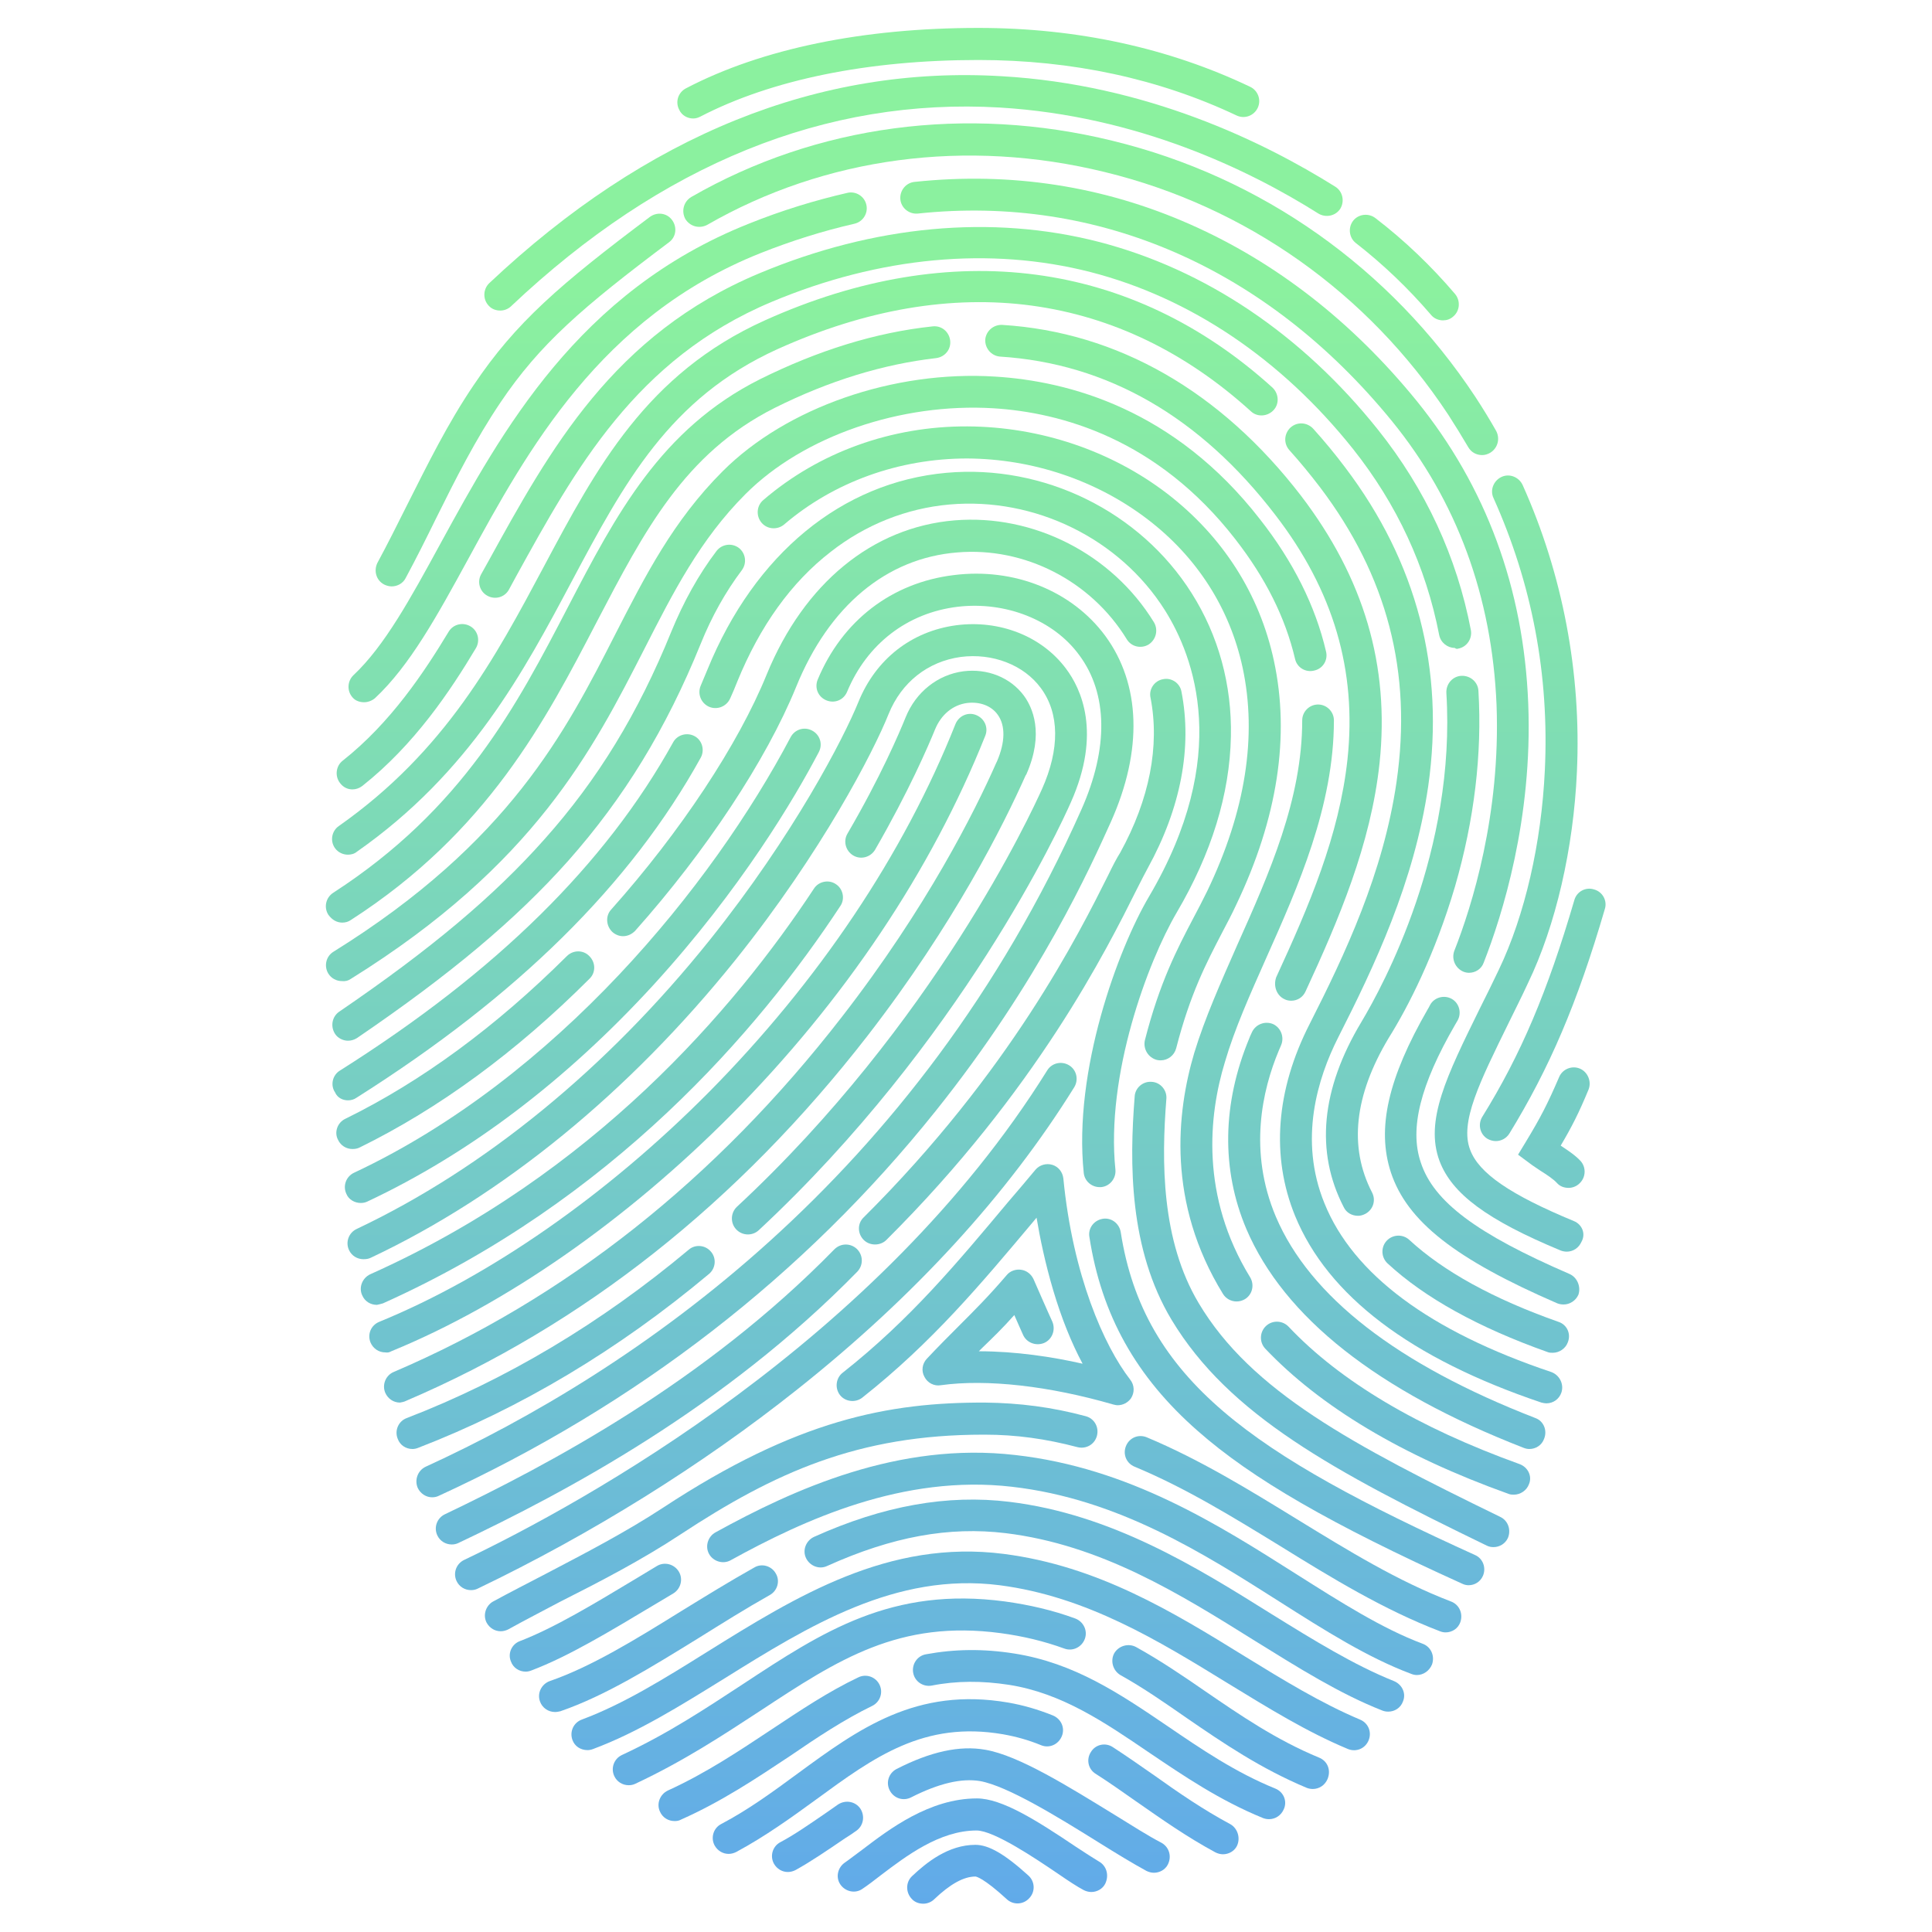 <?xml version="1.0" encoding="utf-8"?>
<!-- Generator: Adobe Illustrator 24.0.1, SVG Export Plug-In . SVG Version: 6.00 Build 0)  -->
<svg version="1.1" id="Layer_1" xmlns="http://www.w3.org/2000/svg" xmlns:xlink="http://www.w3.org/1999/xlink" x="0px" y="0px"
	 viewBox="0 0 512 512" style="enable-background:new 0 0 512 512;" xml:space="preserve">
<style type="text/css">
	.st0{fill:url(#SVGID_1_);}
	.st1{fill:url(#SVGID_2_);}
	.st2{fill:url(#SVGID_3_);}
	.st3{fill:url(#SVGID_4_);}
	.st4{fill:url(#SVGID_5_);}
	.st5{fill:url(#SVGID_6_);}
	.st6{fill:url(#SVGID_7_);}
	.st7{fill:url(#SVGID_8_);}
	.st8{fill:url(#SVGID_9_);}
	.st9{fill:url(#SVGID_10_);}
	.st10{fill:url(#SVGID_11_);}
	.st11{fill:url(#SVGID_12_);}
	.st12{fill:url(#SVGID_13_);}
	.st13{fill:url(#SVGID_14_);}
	.st14{fill:url(#SVGID_15_);}
	.st15{fill:url(#SVGID_16_);}
	.st16{fill:url(#SVGID_17_);}
	.st17{fill:url(#SVGID_18_);}
	.st18{fill:url(#SVGID_19_);}
	.st19{fill:url(#SVGID_20_);}
	.st20{fill:url(#SVGID_21_);}
	.st21{fill:url(#SVGID_22_);}
	.st22{fill:url(#SVGID_23_);}
	.st23{fill:url(#SVGID_24_);}
	.st24{fill:url(#SVGID_25_);}
	.st25{fill:url(#SVGID_26_);}
	.st26{fill:url(#SVGID_27_);}
	.st27{fill:url(#SVGID_28_);}
	.st28{fill:url(#SVGID_29_);}
	.st29{fill:url(#SVGID_30_);}
	.st30{fill:url(#SVGID_31_);}
	.st31{fill:url(#SVGID_32_);}
	.st32{fill:url(#SVGID_33_);}
	.st33{fill:url(#SVGID_34_);}
	.st34{fill:url(#SVGID_35_);}
	.st35{fill:url(#SVGID_36_);}
	.st36{fill:url(#SVGID_37_);}
	.st37{fill:url(#SVGID_38_);}
	.st38{fill:url(#SVGID_39_);}
	.st39{fill:url(#SVGID_40_);}
	.st40{fill:url(#SVGID_41_);}
	.st41{fill:url(#SVGID_42_);}
	.st42{fill:url(#SVGID_43_);}
	.st43{fill:url(#SVGID_44_);}
	.st44{fill:url(#SVGID_45_);}
	.st45{fill:url(#SVGID_46_);}
	.st46{fill:url(#SVGID_47_);}
	.st47{fill:url(#SVGID_48_);}
	.st48{fill:url(#SVGID_49_);}
	.st49{fill:url(#SVGID_50_);}
	.st50{fill:url(#SVGID_51_);}
	.st51{fill:url(#SVGID_52_);}
	.st52{fill:url(#SVGID_53_);}
	.st53{fill:url(#SVGID_54_);}
	.st54{fill:url(#SVGID_55_);}
	.st55{fill:url(#SVGID_56_);}
	.st56{fill:url(#SVGID_57_);}
	.st57{fill:url(#SVGID_58_);}
	.st58{fill:url(#SVGID_59_);}
</style>
<g>
	<g>
		<linearGradient id="SVGID_1_" gradientUnits="userSpaceOnUse" x1="256.605" y1="75.795" x2="256.605" y2="578.789">
			<stop  offset="0" style="stop-color:#8BF19F"/>
			<stop  offset="1" style="stop-color:#5A9EF6"/>
		</linearGradient>
		<path class="st0" d="M183.7,31.4c0.7,0,1.3-0.2,1.9-0.5c18.9-9.8,44.4-15,73.7-15c24.9,0,47.9,5,68.4,14.7c2.1,1,4.6,0.1,5.6-2
			c1-2.1,0.1-4.6-2-5.6c-21.6-10.3-45.9-15.6-72-15.6c-30.6,0-57.4,5.5-77.5,16c-2.1,1.1-2.9,3.6-1.8,5.7
			C180.7,30.6,182.2,31.4,183.7,31.4z"/>
		<linearGradient id="SVGID_2_" gradientUnits="userSpaceOnUse" x1="242.098" y1="75.795" x2="242.098" y2="578.788">
			<stop  offset="0" style="stop-color:#8BF19F"/>
			<stop  offset="1" style="stop-color:#5A9EF6"/>
		</linearGradient>
		<path class="st1" d="M132.6,82.3c1,0,2.1-0.4,2.9-1.2c39.8-37.6,83.4-55.3,129.5-52.6c36.4,2.2,66,16.5,84.4,28.1
			c2,1.2,4.6,0.6,5.8-1.3c1.2-2,0.6-4.6-1.3-5.8c-19.3-12.1-50.3-27.1-88.4-29.3c-48.5-2.9-94.2,15.6-135.8,54.8
			c-1.7,1.6-1.8,4.3-0.2,6C130.3,81.9,131.4,82.3,132.6,82.3z"/>
		<linearGradient id="SVGID_3_" gradientUnits="userSpaceOnUse" x1="288.973" y1="75.795" x2="288.973" y2="578.788">
			<stop  offset="0" style="stop-color:#8BF19F"/>
			<stop  offset="1" style="stop-color:#5A9EF6"/>
		</linearGradient>
		<path class="st2" d="M294.8,37.3c-38.8-9.5-78.4-4.2-111.6,14.9c-2,1.2-2.7,3.7-1.6,5.8c1.2,2,3.7,2.7,5.8,1.6
			c31.3-18,68.7-23,105.4-14c37.4,9.1,69.7,32,91,64.3c1.8,2.8,3.6,5.7,5.3,8.6c0.8,1.4,2.2,2.1,3.7,2.1c0.7,0,1.4-0.2,2.1-0.6
			c2-1.2,2.7-3.7,1.6-5.8c-1.7-3-3.6-6.1-5.5-9C368.4,71,334.3,46.9,294.8,37.3z"/>
		<linearGradient id="SVGID_4_" gradientUnits="userSpaceOnUse" x1="400.106" y1="75.795" x2="400.106" y2="578.789">
			<stop  offset="0" style="stop-color:#8BF19F"/>
			<stop  offset="1" style="stop-color:#5A9EF6"/>
		</linearGradient>
		<path class="st3" d="M417.1,323.6c-16.9-7-25.2-12.7-27.5-18.9c-2.8-7.3,2.5-17.9,10.3-33.8c1.6-3.3,3.3-6.6,5-10.3
			c7.4-15.3,12.1-35.8,13-56.1c1.2-26.2-3.8-52.4-14.4-76c-1-2.1-3.5-3.1-5.6-2.1c-2.1,1-3.1,3.5-2.1,5.6
			c10.2,22.7,14.8,46.9,13.6,72.1c-0.9,19.3-5.3,38.5-12.2,52.9c-1.7,3.6-3.4,7-5,10.2c-8.8,17.9-14.7,29.8-10.7,40.5
			c3.3,8.7,12.6,15.6,32.1,23.7c0.5,0.2,1.1,0.3,1.6,0.3c1.7,0,3.2-1,3.9-2.6C420.3,327,419.3,324.5,417.1,323.6z"/>
		<linearGradient id="SVGID_5_" gradientUnits="userSpaceOnUse" x1="160.926" y1="75.795" x2="160.926" y2="578.788">
			<stop  offset="0" style="stop-color:#8BF19F"/>
			<stop  offset="1" style="stop-color:#5A9EF6"/>
		</linearGradient>
		<path class="st4" d="M96.5,186.1c1,0,2.1-0.4,2.9-1.1c9.2-8.6,16.4-21.7,24.7-36.9c15.6-28.6,35-64.1,77.4-81
			c8.3-3.3,16.6-5.9,24.9-7.8c2.3-0.5,3.7-2.8,3.2-5c-0.5-2.3-2.8-3.7-5-3.2c-8.7,2-17.5,4.7-26.2,8.2c-45.2,18-65.4,55-81.7,84.8
			c-7.9,14.5-14.8,27.1-23,34.8c-1.7,1.6-1.8,4.3-0.2,6C94.2,185.7,95.3,186.1,96.5,186.1z"/>
		<linearGradient id="SVGID_6_" gradientUnits="userSpaceOnUse" x1="321.942" y1="75.795" x2="321.942" y2="578.789">
			<stop  offset="0" style="stop-color:#8BF19F"/>
			<stop  offset="1" style="stop-color:#5A9EF6"/>
		</linearGradient>
		<path class="st5" d="M387.8,257.5c0.5,0.2,1,0.3,1.5,0.3c1.7,0,3.3-1,3.9-2.7c4.9-12.5,13-38.1,11.8-68.6
			c-1.2-30.6-11.2-57.6-29.6-80.3c-17.1-21-37.3-36.7-59.9-46.7c-23-10.2-47.6-14-73.1-11.3c-2.3,0.2-4,2.3-3.8,4.6
			c0.2,2.3,2.3,4,4.6,3.8c47.9-5.1,92.5,14.4,125.6,54.9c17.3,21.2,26.6,46.6,27.8,75.3c1.1,29-6.5,53.3-11.2,65.2
			C384.6,254.2,385.7,256.6,387.8,257.5z"/>
		<linearGradient id="SVGID_7_" gradientUnits="userSpaceOnUse" x1="392.611" y1="75.795" x2="392.611" y2="578.788">
			<stop  offset="0" style="stop-color:#8BF19F"/>
			<stop  offset="1" style="stop-color:#5A9EF6"/>
		</linearGradient>
		<path class="st6" d="M415.9,337.6c-24.5-10.6-36-19.1-39.4-29.6c-3-8.9-0.1-20.5,9.1-36.4c0.2-0.4,0.5-0.8,0.7-1.2
			c1.1-2,0.4-4.6-1.6-5.7c-2-1.1-4.6-0.4-5.7,1.6c-0.2,0.4-0.4,0.8-0.6,1.1c-10.6,18.4-13.6,31.7-9.8,43.3c4.3,13,17.1,23,44.1,34.7
			c0.5,0.2,1.1,0.3,1.7,0.3c1.6,0,3.2-1,3.9-2.6C419,341,418,338.5,415.9,337.6z"/>
		<linearGradient id="SVGID_8_" gradientUnits="userSpaceOnUse" x1="108.004" y1="75.795" x2="108.004" y2="578.79">
			<stop  offset="0" style="stop-color:#8BF19F"/>
			<stop  offset="1" style="stop-color:#5A9EF6"/>
		</linearGradient>
		<path class="st7" d="M93.4,209.2c0.9,0,1.8-0.3,2.6-0.9c13.9-11,23.4-25.3,30.1-36.5c1.2-2,0.6-4.6-1.4-5.8
			c-2-1.2-4.6-0.6-5.8,1.4c-6.4,10.6-15.3,24.1-28.1,34.2c-1.8,1.4-2.1,4.1-0.7,5.9C91,208.7,92.2,209.2,93.4,209.2z"/>
		<linearGradient id="SVGID_9_" gradientUnits="userSpaceOnUse" x1="258.468" y1="75.795" x2="258.468" y2="578.788">
			<stop  offset="0" style="stop-color:#8BF19F"/>
			<stop  offset="1" style="stop-color:#5A9EF6"/>
		</linearGradient>
		<path class="st8" d="M386.4,171.9c2.3-0.4,3.8-2.6,3.4-4.9c-3.7-19.4-12-37.3-24.6-53.1c-20.2-25.3-45.8-42.5-74-49.8
			c-28.4-7.3-59.5-4.4-89.9,8.3c-38.8,16.2-55.6,46.8-71.9,76.4l-1.9,3.4c-1.1,2-0.4,4.6,1.7,5.7c2,1.1,4.6,0.4,5.7-1.7l1.9-3.5
			c15.6-28.3,31.7-57.6,67.7-72.7c28.6-12,57.9-14.7,84.5-7.9c26.4,6.8,50.5,23,69.5,46.8c11.7,14.7,19.4,31.3,22.9,49.4
			c0.4,2,2.2,3.4,4.1,3.4C385.9,172,386.2,172,386.4,171.9z"/>
		<linearGradient id="SVGID_10_" gradientUnits="userSpaceOnUse" x1="371.769" y1="75.795" x2="371.769" y2="578.788">
			<stop  offset="0" style="stop-color:#8BF19F"/>
			<stop  offset="1" style="stop-color:#5A9EF6"/>
		</linearGradient>
		<path class="st9" d="M385.6,234.9c5.1-17.6,7.2-35.1,6.2-51.8c-0.1-2.3-2.1-4.1-4.5-4c-2.3,0.1-4.1,2.1-4,4.5
			c2.6,41.9-16.6,77.3-22.5,87.2c-10.7,17.8-12.3,34.4-4.7,49.1c0.7,1.5,2.2,2.3,3.8,2.3c0.7,0,1.3-0.2,1.9-0.5
			c2.1-1.1,2.9-3.6,1.8-5.7c-6.2-12-4.7-25.7,4.4-40.9C373.2,266.8,380.3,252.9,385.6,234.9z"/>
		<linearGradient id="SVGID_11_" gradientUnits="userSpaceOnUse" x1="391.125" y1="75.795" x2="391.125" y2="578.788">
			<stop  offset="0" style="stop-color:#8BF19F"/>
			<stop  offset="1" style="stop-color:#5A9EF6"/>
		</linearGradient>
		<path class="st10" d="M413,350.3c-17.3-6.1-30.5-13.4-39.5-21.7c-1.7-1.6-4.4-1.5-6,0.2c-1.6,1.7-1.5,4.4,0.2,6
			c9.8,9.1,24.1,17,42.4,23.5c0.5,0.2,0.9,0.2,1.4,0.2c1.7,0,3.4-1.1,4-2.8C416.4,353.4,415.2,351,413,350.3z"/>
		<linearGradient id="SVGID_12_" gradientUnits="userSpaceOnUse" x1="213.327" y1="75.795" x2="213.327" y2="578.788">
			<stop  offset="0" style="stop-color:#8BF19F"/>
			<stop  offset="1" style="stop-color:#5A9EF6"/>
		</linearGradient>
		<path class="st11" d="M92.2,226.5c0.8,0,1.7-0.2,2.4-0.8c30-21,44.3-47.9,56.9-71.6c13.9-26.1,25.9-48.6,54.6-61.6
			c23.3-10.5,46-14.4,67.4-11.5c21.2,2.9,40.7,12.3,58,28c1.7,1.6,4.4,1.4,6-0.3c1.6-1.7,1.4-4.4-0.3-6
			C300,69,252.2,62.6,202.7,84.9c-31.3,14.1-44.6,39-58.6,65.3c-12.8,24-26,48.8-54.3,68.7c-1.9,1.3-2.4,4-1,5.9
			C89.6,225.9,90.9,226.5,92.2,226.5z"/>
		<linearGradient id="SVGID_13_" gradientUnits="userSpaceOnUse" x1="376.601" y1="75.795" x2="376.601" y2="578.789">
			<stop  offset="0" style="stop-color:#8BF19F"/>
			<stop  offset="1" style="stop-color:#5A9EF6"/>
		</linearGradient>
		<path class="st12" d="M411.1,363.6c-32.2-10.8-52.5-25.9-60.1-44.7c-6.9-16.9-1.8-33.2,3.6-43.9c9.6-18.9,20.2-41.2,23.9-66.7
			c4.4-31-3-59.3-22-84.4c-2.7-3.6-5.6-7.1-8.5-10.3c-1.6-1.7-4.2-1.9-6-0.3c-1.7,1.6-1.9,4.2-0.3,6c2.8,3.1,5.5,6.4,8.1,9.8
			c17.8,23.5,24.5,49,20.3,78.1c-3.5,24.2-13.7,45.8-23,64.1c-9,17.6-10.3,35.2-3.9,50.9c8.7,21.2,30.6,37.8,65.3,49.5
			c0.4,0.1,0.9,0.2,1.3,0.2c1.8,0,3.4-1.1,4-2.9C414.5,366.8,413.3,364.4,411.1,363.6z"/>
		<linearGradient id="SVGID_14_" gradientUnits="userSpaceOnUse" x1="169.199" y1="75.795" x2="169.199" y2="578.788">
			<stop  offset="0" style="stop-color:#8BF19F"/>
			<stop  offset="1" style="stop-color:#5A9EF6"/>
		</linearGradient>
		<path class="st13" d="M90.7,244.5c0.8,0,1.6-0.2,2.3-0.7c36.2-23.3,51.6-52.9,65.2-79.1c12.5-23.9,23.2-44.6,47.1-56.6
			c14.4-7.2,28.8-11.6,42.8-13.2c2.3-0.3,4-2.3,3.7-4.7c-0.3-2.3-2.3-4-4.7-3.7c-15.1,1.6-30.4,6.4-45.7,14
			c-26.3,13.2-38.2,36-50.8,60.2c-13.7,26.4-28,53.7-62.3,75.9c-2,1.3-2.5,3.9-1.3,5.8C88,243.8,89.3,244.5,90.7,244.5z"/>
		<linearGradient id="SVGID_15_" gradientUnits="userSpaceOnUse" x1="313.681" y1="75.795" x2="313.681" y2="578.789">
			<stop  offset="0" style="stop-color:#8BF19F"/>
			<stop  offset="1" style="stop-color:#5A9EF6"/>
		</linearGradient>
		<path class="st14" d="M340.4,264.8c0.6,0.3,1.2,0.4,1.8,0.4c1.6,0,3.1-0.9,3.8-2.5c8.7-18.8,17.3-38.9,19.6-60.5
			c2.7-25.8-4.1-48.9-20.8-70.8c-21.3-27.7-48.6-43.4-79.2-45.3c-2.3-0.1-4.3,1.6-4.5,3.9c-0.1,2.3,1.6,4.3,3.9,4.5
			c28.4,1.8,53,15.9,73,42c15.4,20,21.6,41.2,19.1,64.7c-2.2,20.3-10.2,38.9-18.9,57.8C337.4,261.3,338.3,263.8,340.4,264.8z"/>
		<linearGradient id="SVGID_16_" gradientUnits="userSpaceOnUse" x1="367.502" y1="75.796" x2="367.502" y2="578.788">
			<stop  offset="0" style="stop-color:#8BF19F"/>
			<stop  offset="1" style="stop-color:#5A9EF6"/>
		</linearGradient>
		<path class="st15" d="M406.9,375.8c-36.6-14.2-59.8-32.2-68.8-53.4c-7.3-17.3-3.6-33.5,0.8-44c0.2-0.5,0.4-0.9,0.6-1.4
			c0.9-2.1,0-4.6-2.1-5.6c-2.1-0.9-4.6,0-5.6,2.1c-0.2,0.5-0.5,1-0.7,1.6c-7.2,17.3-7.5,34.8-0.8,50.6c10,23.4,34.7,42.9,73.5,58
			c0.5,0.2,1,0.3,1.5,0.3c1.7,0,3.3-1,3.9-2.7C410.1,379.1,409.1,376.6,406.9,375.8z"/>
		<linearGradient id="SVGID_17_" gradientUnits="userSpaceOnUse" x1="219.026" y1="75.795" x2="219.026" y2="578.788">
			<stop  offset="0" style="stop-color:#8BF19F"/>
			<stop  offset="1" style="stop-color:#5A9EF6"/>
		</linearGradient>
		<path class="st16" d="M93,259.4c48.7-30.3,64.1-60.7,77.8-87.5c7.6-14.9,14.7-28.9,26.8-41c15.3-15.3,41.1-24.2,65.7-22.7
			c17.8,1.1,43.3,8,64,34.6c8.1,10.4,13.3,20.8,15.9,31.8c0.5,2.3,2.8,3.7,5.1,3.1c2.3-0.5,3.7-2.8,3.1-5.1
			c-2.8-12-8.7-23.8-17.5-35c-22.6-29.1-50.6-36.6-70.2-37.8c-26.9-1.7-55.3,8.2-72.2,25.1c-13.1,13.1-20.5,27.7-28.4,43.1
			c-13.2,25.9-28.1,55.2-74.7,84.2c-2,1.2-2.6,3.8-1.4,5.8c0.8,1.3,2.2,2,3.6,2C91.5,260.1,92.3,259.9,93,259.4z"/>
		<linearGradient id="SVGID_18_" gradientUnits="userSpaceOnUse" x1="333.175" y1="75.795" x2="333.175" y2="578.788">
			<stop  offset="0" style="stop-color:#8BF19F"/>
			<stop  offset="1" style="stop-color:#5A9EF6"/>
		</linearGradient>
		<path class="st17" d="M335.6,253.8c8.4-18.8,17.9-40.2,17.9-62.9c0-2.3-1.9-4.2-4.2-4.2c0,0,0,0,0,0c-2.3,0-4.2,1.9-4.2,4.2
			c0,20.9-8.7,40.5-17.2,59.5c-4.4,10-8.6,19.4-11.4,28.6c-4.7,15.8-7.3,39.7,7.6,63.9c0.8,1.3,2.2,2,3.6,2c0.8,0,1.5-0.2,2.2-0.6
			c2-1.2,2.6-3.8,1.4-5.8c-13.2-21.5-11-42.9-6.7-57C327.2,272.6,331.3,263.5,335.6,253.8z"/>
		<linearGradient id="SVGID_19_" gradientUnits="userSpaceOnUse" x1="369.872" y1="75.795" x2="369.872" y2="578.788">
			<stop  offset="0" style="stop-color:#8BF19F"/>
			<stop  offset="1" style="stop-color:#5A9EF6"/>
		</linearGradient>
		<path class="st18" d="M402.7,388c-26.9-9.7-47.5-21.9-61.2-36.4c-1.6-1.7-4.3-1.8-6-0.2c-1.7,1.6-1.8,4.3-0.2,6
			c14.6,15.4,36.3,28.4,64.5,38.5c0.5,0.2,1,0.2,1.4,0.2c1.7,0,3.4-1.1,4-2.8C406.1,391.2,404.9,388.8,402.7,388z"/>
		<linearGradient id="SVGID_20_" gradientUnits="userSpaceOnUse" x1="142.706" y1="75.795" x2="142.706" y2="578.788">
			<stop  offset="0" style="stop-color:#8BF19F"/>
			<stop  offset="1" style="stop-color:#5A9EF6"/>
		</linearGradient>
		<path class="st19" d="M92.2,275.8c0.8,0,1.6-0.2,2.4-0.7c24.8-16.9,42.1-31.4,56-47c14.7-16.6,25.9-34.8,35.1-57.5
			c2.9-7.2,6.6-13.8,10.9-19.5c1.4-1.9,1-4.5-0.8-5.9c-1.9-1.4-4.5-1-5.9,0.8c-4.8,6.3-8.8,13.6-12,21.4
			c-8.8,21.7-19.5,39.2-33.6,55c-13.4,15.1-30.2,29.2-54.4,45.7c-1.9,1.3-2.4,3.9-1.1,5.9C89.5,275.1,90.9,275.8,92.2,275.8z"/>
		<linearGradient id="SVGID_21_" gradientUnits="userSpaceOnUse" x1="270.129" y1="75.795" x2="270.129" y2="578.788">
			<stop  offset="0" style="stop-color:#8BF19F"/>
			<stop  offset="1" style="stop-color:#5A9EF6"/>
		</linearGradient>
		<path class="st20" d="M306.6,280.9c0.4,0.1,0.7,0.1,1,0.1c1.9,0,3.6-1.3,4.1-3.2c3.7-14.4,8-22.6,12.1-30.5
			c1.3-2.5,2.6-4.9,3.8-7.5c11-23,14.3-44.8,10-64.7c-3.8-17.7-13.6-33-28.3-44.3c-14.9-11.4-33.7-17.7-52.9-17.8
			c-20.1-0.1-39.3,6.8-54.1,19.5c-1.8,1.5-2,4.2-0.5,6c1.5,1.8,4.2,2,6,0.5c13.2-11.3,30.5-17.5,48.5-17.5
			c17.4,0.1,34.3,5.8,47.8,16.1c13.1,10,21.8,23.6,25.2,39.3c3.9,18.1,0.8,38.1-9.4,59.3c-1.2,2.4-2.4,4.8-3.7,7.2
			c-4.2,8-8.9,17-12.8,32.3C302.9,278,304.3,280.3,306.6,280.9z"/>
		<linearGradient id="SVGID_22_" gradientUnits="userSpaceOnUse" x1="137.093" y1="75.795" x2="137.093" y2="578.788">
			<stop  offset="0" style="stop-color:#8BF19F"/>
			<stop  offset="1" style="stop-color:#5A9EF6"/>
		</linearGradient>
		<path class="st21" d="M92.2,291.6c0.8,0,1.6-0.2,2.3-0.7c42.7-27,72.6-56.5,91.2-90.1c1.1-2,0.4-4.6-1.6-5.7
			c-2-1.1-4.6-0.4-5.7,1.6c-17.9,32.3-46.8,60.8-88.3,87c-2,1.2-2.6,3.9-1.3,5.8C89.4,290.9,90.8,291.6,92.2,291.6z"/>
		<linearGradient id="SVGID_23_" gradientUnits="userSpaceOnUse" x1="255.816" y1="75.795" x2="255.816" y2="578.787">
			<stop  offset="0" style="stop-color:#8BF19F"/>
			<stop  offset="1" style="stop-color:#5A9EF6"/>
		</linearGradient>
		<path class="st22" d="M326.2,195.2c0.3-13.7-3.3-26.8-10.4-38c-13.7-21.7-39.2-34.2-65-31.9c-27.7,2.5-50.8,21.5-63.3,52.1
			c-0.6,1.4-1.2,2.9-1.8,4.3c-0.9,2.1,0,4.6,2.2,5.6c2.1,0.9,4.6,0,5.6-2.2c0.7-1.5,1.3-3,1.9-4.5c6-14.7,14.3-26.3,24.8-34.4
			c9.2-7.2,20.1-11.5,31.4-12.5c22.6-2,45.1,9,57.1,28c7.8,12.4,17.7,38.7-4.2,75.9c-8.2,13.9-20.1,46.1-17.3,73.2
			c0.2,2.2,2.1,3.8,4.2,3.8c0.1,0,0.3,0,0.4,0c2.3-0.2,4-2.3,3.8-4.6c-2.6-25.2,8.6-55.1,16.2-68.1
			C321.1,226.1,325.9,210.4,326.2,195.2z"/>
		<linearGradient id="SVGID_24_" gradientUnits="userSpaceOnUse" x1="123.345" y1="75.795" x2="123.345" y2="578.789">
			<stop  offset="0" style="stop-color:#8BF19F"/>
			<stop  offset="1" style="stop-color:#5A9EF6"/>
		</linearGradient>
		<path class="st23" d="M95.3,304.1c21-10.3,41.5-25.3,60.9-44.7c1.7-1.6,1.7-4.3,0-6c-1.6-1.7-4.3-1.7-6,0
			c-18.8,18.7-38.5,33.2-58.7,43.1c-2.1,1-3,3.6-1.9,5.6c0.7,1.5,2.2,2.4,3.8,2.4C94.1,304.5,94.7,304.4,95.3,304.1z"/>
		<linearGradient id="SVGID_25_" gradientUnits="userSpaceOnUse" x1="233.688" y1="75.795" x2="233.688" y2="578.788">
			<stop  offset="0" style="stop-color:#8BF19F"/>
			<stop  offset="1" style="stop-color:#5A9EF6"/>
		</linearGradient>
		<path class="st24" d="M305.8,164.9c-11.1-18.1-31.9-28.7-52.8-27c-21.8,1.8-39.9,16.7-49.8,40.8c-7.5,18.5-22.9,41.8-41.2,62.3
			c-1.6,1.7-1.4,4.4,0.3,6c0.8,0.7,1.8,1.1,2.8,1.1c1.2,0,2.3-0.5,3.2-1.4c18.8-21.1,34.8-45.3,42.7-64.7
			c8.7-21.4,23.9-34.1,42.7-35.6c17.8-1.5,35.4,7.5,44.9,23c1.2,2,3.8,2.6,5.8,1.4C306.4,169.5,307,166.9,305.8,164.9z"/>
		<linearGradient id="SVGID_26_" gradientUnits="userSpaceOnUse" x1="270.839" y1="75.795" x2="270.839" y2="578.788">
			<stop  offset="0" style="stop-color:#8BF19F"/>
			<stop  offset="1" style="stop-color:#5A9EF6"/>
		</linearGradient>
		<path class="st25" d="M293.7,231.9c-7.8,15.6-26,52.1-64.8,90.7c-1.7,1.6-1.7,4.3,0,6c0.8,0.8,1.9,1.2,3,1.2c1.1,0,2.2-0.4,3-1.2
			c39.8-39.6,58.4-77,66.4-93c1.2-2.4,2.2-4.3,2.9-5.6c8.7-15.8,11.8-31.9,8.9-46.7c-0.4-2.3-2.7-3.8-4.9-3.3
			c-2.3,0.4-3.8,2.7-3.3,4.9c2.5,12.8-0.3,27-8,41C295.9,227.5,294.9,229.4,293.7,231.9z"/>
		<linearGradient id="SVGID_27_" gradientUnits="userSpaceOnUse" x1="154.393" y1="75.795" x2="154.393" y2="578.788">
			<stop  offset="0" style="stop-color:#8BF19F"/>
			<stop  offset="1" style="stop-color:#5A9EF6"/>
		</linearGradient>
		<path class="st26" d="M95.6,318.8c0.6,0,1.2-0.1,1.8-0.4c27-12.7,52.4-31.9,75.7-57.3c23.3-25.5,37.5-49.6,43.9-61.8
			c1.1-2.1,0.3-4.6-1.8-5.7c-2.1-1.1-4.6-0.3-5.7,1.8c-20.7,39.2-62,90.2-115.7,115.4c-2.1,1-3,3.5-2,5.6
			C92.4,317.9,94,318.8,95.6,318.8z"/>
		<linearGradient id="SVGID_28_" gradientUnits="userSpaceOnUse" x1="205.345" y1="75.795" x2="205.345" y2="578.788">
			<stop  offset="0" style="stop-color:#8BF19F"/>
			<stop  offset="1" style="stop-color:#5A9EF6"/>
		</linearGradient>
		<path class="st27" d="M247.9,294.5c27.7-34.6,41.3-65.2,46.5-76.7c8.5-19,7.9-36.5-1.5-49.3c-8.8-11.9-24.1-18.1-40.1-16.1
			c-16.5,2-29.6,12.1-36.1,27.7c-0.9,2.2,0.1,4.6,2.3,5.5c2.2,0.9,4.6-0.1,5.5-2.3c5.3-12.7,16-20.9,29.3-22.5
			c12.7-1.5,25.4,3.5,32.2,12.8c7.6,10.2,7.8,24.7,0.6,40.9C243,312.5,168,363.4,112.8,388.7c-2.1,1-3,3.5-2.1,5.6
			c0.7,1.5,2.2,2.5,3.8,2.5c0.6,0,1.2-0.1,1.8-0.4C168.8,372.3,213.1,338,247.9,294.5z"/>
		<linearGradient id="SVGID_29_" gradientUnits="userSpaceOnUse" x1="190.157" y1="75.795" x2="190.157" y2="578.789">
			<stop  offset="0" style="stop-color:#8BF19F"/>
			<stop  offset="1" style="stop-color:#5A9EF6"/>
		</linearGradient>
		<path class="st28" d="M98.3,333.3c35-16.5,68.4-43.8,96.6-78.9c22.9-28.6,36.6-55.2,40.6-65.2c3.4-8.4,10.4-13.9,19.1-15.1
			c8.4-1.1,16.7,2.1,21.2,8.2c5,6.7,5.1,16.2,0.3,26.9c-2.8,6.2-28.5,62-80.8,110.6c-1.7,1.6-1.8,4.3-0.2,6c1.6,1.7,4.3,1.8,6,0.2
			c53.5-49.8,79.9-107,82.7-113.4c8.2-18.4,2.7-30.1-1.3-35.4c-6.4-8.6-17.6-13-29.1-11.5c-11.9,1.6-21.3,9-25.9,20.3
			c-3.9,9.6-17.1,35.2-39.4,63.1c-27.4,34.2-59.8,60.6-93.6,76.6c-2.1,1-3,3.5-2,5.6c0.7,1.5,2.2,2.4,3.8,2.4
			C97.1,333.7,97.7,333.6,98.3,333.3z"/>
		<linearGradient id="SVGID_30_" gradientUnits="userSpaceOnUse" x1="147.3" y1="75.795" x2="147.3" y2="578.788">
			<stop  offset="0" style="stop-color:#8BF19F"/>
			<stop  offset="1" style="stop-color:#5A9EF6"/>
		</linearGradient>
		<path class="st29" d="M187.9,337.6c1.8-1.5,2-4.2,0.5-5.9c-1.5-1.8-4.2-2-5.9-0.5c-23.3,19.5-48.5,34.5-74.7,44.6
			c-2.2,0.8-3.3,3.3-2.4,5.5c0.6,1.7,2.2,2.7,3.9,2.7c0.5,0,1-0.1,1.5-0.3C138,373.2,163.9,357.7,187.9,337.6z"/>
		<linearGradient id="SVGID_31_" gradientUnits="userSpaceOnUse" x1="159.452" y1="75.794" x2="159.452" y2="578.788">
			<stop  offset="0" style="stop-color:#8BF19F"/>
			<stop  offset="1" style="stop-color:#5A9EF6"/>
		</linearGradient>
		<path class="st30" d="M101.5,345.4c60.8-27.3,99.5-72.3,121.2-105.3c1.3-1.9,0.7-4.6-1.2-5.8c-1.9-1.3-4.6-0.7-5.8,1.2
			c-21.1,32-58.6,75.8-117.6,102.2c-2.1,1-3.1,3.5-2.1,5.6c0.7,1.6,2.2,2.5,3.9,2.5C100.3,345.7,100.9,345.6,101.5,345.4z"/>
		<linearGradient id="SVGID_32_" gradientUnits="userSpaceOnUse" x1="188.137" y1="75.795" x2="188.137" y2="578.789">
			<stop  offset="0" style="stop-color:#8BF19F"/>
			<stop  offset="1" style="stop-color:#5A9EF6"/>
		</linearGradient>
		<path class="st31" d="M107.7,371.2c46.8-20,87.9-52.5,122.2-96.7c23-29.7,36.1-56,41.9-69l0.2-0.3c4.8-10.9,1.6-17.8-0.7-20.9
			c-3.6-4.8-9.7-7.2-16-6.4c-6.8,0.9-12.6,5.5-15.3,12.2c-1.7,4.2-6.6,15.7-15.4,30.8c-1.2,2-0.5,4.6,1.5,5.8c2,1.2,4.6,0.5,5.8-1.5
			c9-15.6,14.1-27.5,15.9-31.9c1.6-3.9,4.7-6.5,8.5-7c3.3-0.4,6.4,0.7,8.1,3.1c2.1,2.9,2,7.3-0.2,12.4l-0.2,0.4
			c-5.6,12.7-18.4,38.3-40.9,67.3c-33.4,43.1-73.4,74.7-118.8,94.1c-2.1,0.9-3.1,3.4-2.2,5.5c0.7,1.6,2.2,2.6,3.9,2.6
			C106.6,371.6,107.1,371.5,107.7,371.2z"/>
		<linearGradient id="SVGID_33_" gradientUnits="userSpaceOnUse" x1="349.958" y1="75.794" x2="349.958" y2="578.788">
			<stop  offset="0" style="stop-color:#8BF19F"/>
			<stop  offset="1" style="stop-color:#5A9EF6"/>
		</linearGradient>
		<path class="st32" d="M397.6,402c-39.2-19.1-66-33.3-79.9-56.6c-10-16.7-9.9-37.7-8.6-54.2c0.2-2.3-1.6-4.4-3.9-4.5
			c-2.3-0.2-4.4,1.6-4.5,3.9c-1.4,17.7-1.5,40.4,9.8,59.2c15.2,25.2,42.9,40.1,83.5,59.8c0.6,0.3,1.2,0.4,1.8,0.4
			c1.6,0,3.1-0.9,3.8-2.4C400.5,405.5,399.7,403,397.6,402z"/>
		<linearGradient id="SVGID_34_" gradientUnits="userSpaceOnUse" x1="372.175" y1="75.795" x2="372.175" y2="578.789">
			<stop  offset="0" style="stop-color:#8BF19F"/>
			<stop  offset="1" style="stop-color:#5A9EF6"/>
		</linearGradient>
		<path class="st33" d="M359.3,64.4c7.2,5.6,13.9,12,19.9,19c0.8,1,2,1.5,3.2,1.5c1,0,1.9-0.3,2.7-1c1.8-1.5,2-4.2,0.5-6
			c-6.3-7.4-13.4-14.2-21.1-20.1c-1.8-1.4-4.5-1.1-5.9,0.7C357.2,60.3,357.5,63,359.3,64.4z"/>
		<linearGradient id="SVGID_35_" gradientUnits="userSpaceOnUse" x1="139.256" y1="75.795" x2="139.256" y2="578.788">
			<stop  offset="0" style="stop-color:#8BF19F"/>
			<stop  offset="1" style="stop-color:#5A9EF6"/>
		</linearGradient>
		<path class="st34" d="M101.8,154.9c0.6,0.3,1.3,0.5,2,0.5c1.5,0,3-0.8,3.7-2.2c2.8-5.2,5.4-10.4,7.9-15.5
			c5.4-10.9,10.6-21.2,17.2-31c10.5-15.6,21.8-25.3,44.7-42.5c1.9-1.4,2.2-4,0.8-5.9c-1.4-1.9-4-2.2-5.9-0.8
			c-23.7,17.8-35.5,27.9-46.7,44.6c-6.9,10.2-12.1,20.8-17.7,31.9c-2.5,5-5.1,10.2-7.8,15.2C99,151.3,99.7,153.8,101.8,154.9z"/>
		<linearGradient id="SVGID_36_" gradientUnits="userSpaceOnUse" x1="408.856" y1="75.795" x2="408.856" y2="578.788">
			<stop  offset="0" style="stop-color:#8BF19F"/>
			<stop  offset="1" style="stop-color:#5A9EF6"/>
		</linearGradient>
		<path class="st35" d="M392.8,296c-1.2,2-0.6,4.6,1.4,5.8c0.7,0.4,1.5,0.6,2.2,0.6c1.4,0,2.8-0.7,3.6-2
			c10.6-17.3,18-34.5,25.3-59.5c0.7-2.2-0.6-4.6-2.9-5.2c-2.2-0.7-4.6,0.6-5.2,2.9C410.1,262.8,403.1,279.4,392.8,296z"/>
		<linearGradient id="SVGID_37_" gradientUnits="userSpaceOnUse" x1="411.757" y1="75.795" x2="411.757" y2="578.788">
			<stop  offset="0" style="stop-color:#8BF19F"/>
			<stop  offset="1" style="stop-color:#5A9EF6"/>
		</linearGradient>
		<path class="st36" d="M418.7,283.2c-2.1-0.9-4.6,0.1-5.5,2.2c-3.1,7.2-4.9,10.7-8.9,17.3l-2,3.3l3.1,2.3c0.9,0.7,1.9,1.3,2.9,2
			c1.6,1,3.4,2.2,4.3,3.2c0.8,0.9,1.9,1.3,3.1,1.3c1,0,2.1-0.4,2.9-1.2c1.7-1.6,1.8-4.3,0.2-6c-1.4-1.5-3.4-2.8-5.2-4
			c2.9-4.9,4.8-8.6,7.4-14.9C421.8,286.6,420.8,284.1,418.7,283.2z"/>
		<linearGradient id="SVGID_38_" gradientUnits="userSpaceOnUse" x1="340.94" y1="75.795" x2="340.94" y2="578.789">
			<stop  offset="0" style="stop-color:#8BF19F"/>
			<stop  offset="1" style="stop-color:#5A9EF6"/>
		</linearGradient>
		<path class="st37" d="M390.9,412.1c-58.8-26.7-87.8-46.3-93.9-85.6c-0.4-2.3-2.5-3.9-4.8-3.5c-2.3,0.4-3.9,2.5-3.5,4.8
			c3.2,20.7,12.4,37.1,28.7,51.4c14.4,12.7,35.4,24.8,70.1,40.5c0.6,0.3,1.2,0.4,1.7,0.4c1.6,0,3.1-0.9,3.8-2.5
			C393.9,415.5,393,413,390.9,412.1z"/>
		<linearGradient id="SVGID_39_" gradientUnits="userSpaceOnUse" x1="179.672" y1="75.795" x2="179.672" y2="578.789">
			<stop  offset="0" style="stop-color:#8BF19F"/>
			<stop  offset="1" style="stop-color:#5A9EF6"/>
		</linearGradient>
		<path class="st38" d="M103.7,358.1c30.3-12.4,62.3-34.7,90.1-62.7c29.9-30.1,53.1-64.8,67.3-100.4c0.9-2.2-0.2-4.6-2.4-5.5
			c-2.2-0.9-4.6,0.2-5.5,2.4c-13.7,34.5-36.3,68.2-65.4,97.6c-27,27.2-58,48.8-87.3,60.8c-2.2,0.9-3.2,3.3-2.3,5.5
			c0.7,1.6,2.2,2.6,3.9,2.6C102.7,358.5,103.2,358.4,103.7,358.1z"/>
		<linearGradient id="SVGID_40_" gradientUnits="userSpaceOnUse" x1="203.006" y1="75.795" x2="203.006" y2="578.788">
			<stop  offset="0" style="stop-color:#8BF19F"/>
			<stop  offset="1" style="stop-color:#5A9EF6"/>
		</linearGradient>
		<path class="st39" d="M284.7,288.1c1.2-2,0.6-4.6-1.4-5.8c-2-1.2-4.6-0.6-5.8,1.4c-44.7,71.7-122.9,114.6-154.5,129.7
			c-2.1,1-3,3.5-2,5.6c0.7,1.5,2.2,2.4,3.8,2.4c0.6,0,1.2-0.1,1.8-0.4c30-14.4,59.3-32.6,84.7-52.8
			C242.3,343.6,267,316.6,284.7,288.1z"/>
		<linearGradient id="SVGID_41_" gradientUnits="userSpaceOnUse" x1="171.986" y1="75.795" x2="171.986" y2="578.788">
			<stop  offset="0" style="stop-color:#8BF19F"/>
			<stop  offset="1" style="stop-color:#5A9EF6"/>
		</linearGradient>
		<path class="st40" d="M227.2,337c1.6-1.7,1.6-4.3-0.1-6c-1.7-1.6-4.3-1.6-6,0.1c-34.4,35.2-75.4,56.9-103.2,70.2
			c-2.1,1-3,3.5-2,5.6c0.7,1.5,2.2,2.4,3.8,2.4c0.6,0,1.2-0.1,1.8-0.4C150,395.4,191.9,373.1,227.2,337z"/>
		<linearGradient id="SVGID_42_" gradientUnits="userSpaceOnUse" x1="261.006" y1="75.795" x2="261.006" y2="578.789">
			<stop  offset="0" style="stop-color:#8BF19F"/>
			<stop  offset="1" style="stop-color:#5A9EF6"/>
		</linearGradient>
		<path class="st41" d="M268.8,348.5c0.8,1.9,1.7,3.8,2.3,5.2c0.9,2.1,3.4,3.1,5.6,2.2c2.1-0.9,3.1-3.4,2.2-5.6
			c-0.7-1.5-1.6-3.6-2.5-5.6c-0.9-2.1-1.8-4.1-2.5-5.7c-0.6-1.3-1.8-2.3-3.3-2.5c-1.4-0.2-2.9,0.3-3.8,1.4
			c-4.7,5.5-8.5,9.3-12.5,13.3c-2.7,2.7-5.5,5.5-8.7,8.9c-1.2,1.3-1.5,3.2-0.6,4.8c0.8,1.6,2.6,2.5,4.3,2.2
			c12.2-1.7,28.8,0.2,45.7,5.1c0.4,0.1,0.8,0.2,1.2,0.2c1.4,0,2.7-0.7,3.5-1.8c1-1.5,1-3.5-0.2-5c-6.9-8.9-15.2-27.6-17.7-53.3
			c-0.2-1.7-1.3-3.1-2.9-3.6c-1.6-0.5-3.4,0-4.5,1.3c-2.4,2.9-4.8,5.7-7.2,8.5c-13.4,16-26,31.2-43.9,45.3c-1.8,1.4-2.1,4.1-0.7,5.9
			c1.4,1.8,4.1,2.1,5.9,0.7c18.6-14.7,31.5-30.2,45.2-46.5c0.3-0.4,0.7-0.8,1-1.2c0.9,5.4,2.3,12.1,4.4,19.2
			c2.2,7.4,4.8,13.9,7.8,19.5c-7.9-1.8-17.7-3.3-27.5-3.3c0.3-0.3,0.6-0.6,0.9-0.9C263,354.6,265.8,351.9,268.8,348.5z"/>
		<linearGradient id="SVGID_43_" gradientUnits="userSpaceOnUse" x1="209.608" y1="75.795" x2="209.608" y2="578.788">
			<stop  offset="0" style="stop-color:#8BF19F"/>
			<stop  offset="1" style="stop-color:#5A9EF6"/>
		</linearGradient>
		<path class="st42" d="M180.4,406.6c24.8-16.3,46.9-26.4,80.2-26.4c0.1,0,0.3,0,0.4,0c8.2,0,16.2,1.1,24.5,3.3
			c2.3,0.6,4.6-0.7,5.2-3c0.6-2.3-0.7-4.6-3-5.2c-8.9-2.4-17.6-3.5-26.6-3.6c-25.7-0.1-50,4.6-85.3,27.8
			c-9.9,6.5-20.7,12.1-31.2,17.6c-4.6,2.4-9.3,4.8-13.9,7.3c-2,1.1-2.8,3.7-1.7,5.7c0.8,1.4,2.2,2.2,3.7,2.2c0.7,0,1.4-0.2,2-0.5
			c4.5-2.5,9.2-4.9,13.7-7.3C159.1,419.1,170.1,413.4,180.4,406.6z"/>
		<linearGradient id="SVGID_44_" gradientUnits="userSpaceOnUse" x1="342.65" y1="75.795" x2="342.65" y2="578.788">
			<stop  offset="0" style="stop-color:#8BF19F"/>
			<stop  offset="1" style="stop-color:#5A9EF6"/>
		</linearGradient>
		<path class="st43" d="M384.5,424.4c-14.1-5.4-27.1-13.4-40.8-21.8c-12.7-7.8-25.7-15.8-39.8-21.7c-2.2-0.9-4.6,0.1-5.5,2.3
			c-0.9,2.2,0.1,4.6,2.3,5.5c13.5,5.6,26.3,13.5,38.7,21.1c13.4,8.3,27.3,16.8,42.2,22.5c0.5,0.2,1,0.3,1.5,0.3c1.7,0,3.3-1,3.9-2.7
			C387.8,427.6,386.7,425.2,384.5,424.4z"/>
		<linearGradient id="SVGID_45_" gradientUnits="userSpaceOnUse" x1="157.789" y1="75.795" x2="157.789" y2="578.789">
			<stop  offset="0" style="stop-color:#8BF19F"/>
			<stop  offset="1" style="stop-color:#5A9EF6"/>
		</linearGradient>
		<path class="st44" d="M178.4,422.3c2-1.2,2.7-3.8,1.5-5.8c-1.2-2-3.8-2.7-5.8-1.5c-1.8,1.1-3.5,2.1-5.3,3.2
			c-11.3,6.8-21.9,13.2-31,16.7c-2.2,0.8-3.3,3.3-2.4,5.4c0.6,1.7,2.2,2.7,3.9,2.7c0.5,0,1-0.1,1.5-0.3c9.8-3.7,20.7-10.3,32.4-17.3
			C174.9,424.4,176.7,423.3,178.4,422.3z"/>
		<linearGradient id="SVGID_46_" gradientUnits="userSpaceOnUse" x1="283.565" y1="75.795" x2="283.565" y2="578.788">
			<stop  offset="0" style="stop-color:#8BF19F"/>
			<stop  offset="1" style="stop-color:#5A9EF6"/>
		</linearGradient>
		<path class="st45" d="M377,435.6c-10.7-4-21.7-11-33.4-18.4c-20.8-13.2-44.4-28.2-74.5-31.6c-31-3.6-58.8,9.1-79.5,20.5
			c-2,1.1-2.8,3.7-1.7,5.7c1.1,2,3.7,2.8,5.7,1.7c19.6-10.8,45.8-22.8,74.5-19.5c28.2,3.2,50.9,17.7,70.9,30.4
			c12.1,7.7,23.5,14.9,35,19.2c0.5,0.2,1,0.3,1.5,0.3c1.7,0,3.3-1.1,4-2.8C380.3,438.8,379.2,436.4,377,435.6z"/>
		<linearGradient id="SVGID_47_" gradientUnits="userSpaceOnUse" x1="174.539" y1="75.795" x2="174.539" y2="578.787">
			<stop  offset="0" style="stop-color:#8BF19F"/>
			<stop  offset="1" style="stop-color:#5A9EF6"/>
		</linearGradient>
		<path class="st46" d="M204,422.7c2-1.1,2.8-3.7,1.6-5.7c-1.1-2-3.7-2.8-5.7-1.6c-6.6,3.7-12.9,7.6-19.1,11.4
			c-12.4,7.7-24.1,14.9-35.1,18.7c-2.2,0.8-3.4,3.2-2.6,5.4c0.6,1.7,2.2,2.8,4,2.8c0.5,0,0.9-0.1,1.4-0.2
			c11.9-4.1,24-11.6,36.8-19.5C191.4,430.2,197.6,426.3,204,422.7z"/>
		<linearGradient id="SVGID_48_" gradientUnits="userSpaceOnUse" x1="292.661" y1="75.795" x2="292.661" y2="578.788">
			<stop  offset="0" style="stop-color:#8BF19F"/>
			<stop  offset="1" style="stop-color:#5A9EF6"/>
		</linearGradient>
		<path class="st47" d="M369.4,445.5c-10.5-4.2-21.2-10.8-32.5-17.8c-19.8-12.4-42.3-26.4-69.4-29.7c-16.4-2-33.4,1-51.8,9.3
			c-2.1,1-3.1,3.5-2.1,5.6c1,2.1,3.5,3.1,5.6,2.1c17.3-7.8,32.3-10.5,47.3-8.7c25.3,3.1,46,16,66,28.5c11.6,7.2,22.6,14.1,33.8,18.5
			c0.5,0.2,1,0.3,1.6,0.3c1.7,0,3.3-1,3.9-2.7C372.7,448.8,371.6,446.4,369.4,445.5z"/>
		<linearGradient id="SVGID_49_" gradientUnits="userSpaceOnUse" x1="257.203" y1="75.795" x2="257.203" y2="578.788">
			<stop  offset="0" style="stop-color:#8BF19F"/>
			<stop  offset="1" style="stop-color:#5A9EF6"/>
		</linearGradient>
		<path class="st48" d="M360.4,455.7c-10.2-4.3-20.2-10.4-30.6-16.8c-19.1-11.8-38.9-23.9-63.8-27.1c-30.5-3.9-54.9,11.2-78.5,25.9
			c-11.5,7.2-22.3,13.9-33.3,18c-2.2,0.8-3.3,3.2-2.5,5.4c0.6,1.7,2.2,2.7,4,2.7c0.5,0,1-0.1,1.5-0.3c11.8-4.4,23-11.4,34.8-18.7
			c22.3-13.9,45.4-28.2,72.9-24.7c23.1,3,42.1,14.7,60.5,26c10.8,6.6,21,12.9,31.8,17.4c2.2,0.9,4.6-0.1,5.5-2.3
			C363.6,459,362.6,456.6,360.4,455.7z"/>
		<linearGradient id="SVGID_50_" gradientUnits="userSpaceOnUse" x1="203.988" y1="75.795" x2="203.988" y2="578.789">
			<stop  offset="0" style="stop-color:#8BF19F"/>
			<stop  offset="1" style="stop-color:#5A9EF6"/>
		</linearGradient>
		<path class="st49" d="M231.1,452.1c2.1-1,3-3.5,2-5.6c-1-2.1-3.5-3-5.6-2c-8,3.8-15.3,8.7-23,13.8c-8.6,5.7-17.4,11.6-27.5,16.2
			c-2.1,1-3.1,3.5-2.1,5.6c0.7,1.6,2.2,2.5,3.9,2.5c0.6,0,1.2-0.1,1.7-0.4c10.8-4.8,19.9-10.9,28.8-16.8
			C216.6,460.4,223.7,455.7,231.1,452.1z"/>
		<linearGradient id="SVGID_51_" gradientUnits="userSpaceOnUse" x1="291.329" y1="75.795" x2="291.329" y2="578.788">
			<stop  offset="0" style="stop-color:#8BF19F"/>
			<stop  offset="1" style="stop-color:#5A9EF6"/>
		</linearGradient>
		<path class="st50" d="M338,474c-10.6-4.3-19.7-10.5-28.5-16.5c-12.8-8.7-24.8-16.8-40.7-19.3c-8.2-1.3-15.8-1.2-23.4,0.2
			c-2.3,0.4-3.8,2.6-3.4,4.9c0.4,2.3,2.6,3.8,4.9,3.4c6.6-1.3,13.3-1.3,20.5-0.2c14,2.2,25.3,9.9,37.2,18
			c9.2,6.2,18.6,12.6,30.1,17.3c0.5,0.2,1.1,0.3,1.6,0.3c1.7,0,3.2-1,3.9-2.6C341.2,477.4,340.2,474.9,338,474z"/>
		<linearGradient id="SVGID_52_" gradientUnits="userSpaceOnUse" x1="235.262" y1="75.795" x2="235.262" y2="578.786">
			<stop  offset="0" style="stop-color:#8BF19F"/>
			<stop  offset="1" style="stop-color:#5A9EF6"/>
		</linearGradient>
		<path class="st51" d="M265.8,459.6c3.4,0.6,6.7,1.5,10.1,2.9c2.2,0.9,4.6-0.2,5.5-2.4c0.9-2.2-0.2-4.6-2.4-5.5
			c-4-1.6-7.8-2.7-11.8-3.4c-24.4-4.2-39.7,7-55.8,18.8c-6.4,4.7-12.9,9.5-20.3,13.4c-2.1,1.1-2.8,3.7-1.7,5.7
			c0.8,1.4,2.2,2.2,3.7,2.2c0.7,0,1.4-0.2,2-0.5c7.8-4.2,14.7-9.2,21.3-14C231.7,465.6,244.9,456,265.8,459.6z"/>
		<linearGradient id="SVGID_53_" gradientUnits="userSpaceOnUse" x1="308.279" y1="75.794" x2="308.279" y2="578.789">
			<stop  offset="0" style="stop-color:#8BF19F"/>
			<stop  offset="1" style="stop-color:#5A9EF6"/>
		</linearGradient>
		<path class="st52" d="M326,483.4c-7.1-3.8-13.8-8.4-20.1-12.9c-3.6-2.5-7.3-5.1-11-7.5c-2-1.3-4.6-0.7-5.8,1.3
			c-1.3,2-0.7,4.6,1.3,5.8c3.6,2.3,7,4.7,10.7,7.3c6.6,4.6,13.4,9.4,21,13.5c0.6,0.3,1.3,0.5,2,0.5c1.5,0,3-0.8,3.7-2.2
			C328.8,487.1,328,484.5,326,483.4z"/>
		<linearGradient id="SVGID_54_" gradientUnits="userSpaceOnUse" x1="216.656" y1="75.795" x2="216.656" y2="578.788">
			<stop  offset="0" style="stop-color:#8BF19F"/>
			<stop  offset="1" style="stop-color:#5A9EF6"/>
		</linearGradient>
		<path class="st53" d="M226.9,485.2c1.9-1.3,2.4-3.9,1.1-5.9c-1.3-1.9-3.9-2.4-5.9-1.1c-1,0.7-2,1.4-3,2.1c-4.5,3.1-8.7,6-12.3,7.9
			c-2.1,1.1-2.8,3.7-1.7,5.7c0.8,1.4,2.2,2.2,3.7,2.2c0.7,0,1.4-0.2,2-0.5c4-2.2,8.4-5.2,13.1-8.4
			C224.9,486.6,225.9,485.9,226.9,485.2z"/>
		<linearGradient id="SVGID_55_" gradientUnits="userSpaceOnUse" x1="272.639" y1="75.796" x2="272.639" y2="578.79">
			<stop  offset="0" style="stop-color:#8BF19F"/>
			<stop  offset="1" style="stop-color:#5A9EF6"/>
		</linearGradient>
		<path class="st54" d="M307.7,488.3c-3.3-1.7-7.7-4.5-12.4-7.4c-11.9-7.3-25.3-15.7-34.2-17.2c-6.8-1.2-14.5,0.5-23.5,5.1
			c-2.1,1.1-2.9,3.6-1.8,5.7c1.1,2.1,3.6,2.9,5.7,1.8c7.3-3.7,13.3-5.1,18.2-4.3c7.3,1.3,20.6,9.5,31.2,16.1c4.8,3,9.4,5.8,12.9,7.7
			c0.6,0.3,1.3,0.5,2,0.5c1.5,0,3-0.8,3.7-2.2C310.6,491.9,309.8,489.4,307.7,488.3z"/>
		<linearGradient id="SVGID_56_" gradientUnits="userSpaceOnUse" x1="257.702" y1="75.794" x2="257.702" y2="578.789">
			<stop  offset="0" style="stop-color:#8BF19F"/>
			<stop  offset="1" style="stop-color:#5A9EF6"/>
		</linearGradient>
		<path class="st55" d="M291.2,493.3c-1.2-0.7-3.5-2.2-6.1-3.9c-10.4-7-19.6-12.8-26.2-12.8c0,0,0,0,0,0c-12.6,0-23.3,8.2-30.4,13.6
			c-1.8,1.3-3.3,2.5-4.6,3.4c-1.9,1.3-2.5,3.9-1.2,5.8c1.3,1.9,3.9,2.5,5.8,1.2c1.5-1,3.2-2.3,5-3.7c6.6-5,15.5-11.8,25.3-11.8
			c4.6,0,15.6,7.4,21.5,11.4c2.9,2,5.2,3.5,6.9,4.4c0.6,0.3,1.3,0.5,2,0.5c1.5,0,3-0.8,3.7-2.2C294,496.9,293.2,494.4,291.2,493.3z"
			/>
		<linearGradient id="SVGID_57_" gradientUnits="userSpaceOnUse" x1="257.15" y1="75.795" x2="257.15" y2="578.787">
			<stop  offset="0" style="stop-color:#8BF19F"/>
			<stop  offset="1" style="stop-color:#5A9EF6"/>
		</linearGradient>
		<path class="st56" d="M258.5,488.9C258.5,488.9,258.5,488.9,258.5,488.9c-7.2,0-13,4.7-16.8,8.3c-1.7,1.6-1.7,4.3-0.1,6
			c0.8,0.9,1.9,1.3,3.1,1.3c1,0,2.1-0.4,2.9-1.2c4.2-4,7.8-6,10.9-6c0.2,0,2.2,0.4,8.3,6c1.7,1.6,4.4,1.5,6-0.3
			c1.6-1.7,1.5-4.4-0.3-6C266.2,491.3,262,488.9,258.5,488.9z"/>
		<linearGradient id="SVGID_58_" gradientUnits="userSpaceOnUse" x1="225.13" y1="75.795" x2="225.13" y2="578.788">
			<stop  offset="0" style="stop-color:#8BF19F"/>
			<stop  offset="1" style="stop-color:#5A9EF6"/>
		</linearGradient>
		<path class="st57" d="M265.2,432.8c5.9,0.8,11.4,2.1,16.9,4.1c2.2,0.8,4.6-0.4,5.4-2.6c0.8-2.2-0.4-4.6-2.6-5.4
			c-6-2.2-12.1-3.6-18.6-4.5c-30-4-48.3,8-69.4,21.9c-9.8,6.4-19.8,13.1-32.1,18.8c-2.1,1-3,3.5-2,5.6c0.7,1.5,2.2,2.4,3.8,2.4
			c0.6,0,1.2-0.1,1.8-0.4c12.8-6,23.1-12.8,33.2-19.4C222.1,439.8,238.3,429.2,265.2,432.8z"/>
		<linearGradient id="SVGID_59_" gradientUnits="userSpaceOnUse" x1="323.539" y1="75.795" x2="323.539" y2="578.79">
			<stop  offset="0" style="stop-color:#8BF19F"/>
			<stop  offset="1" style="stop-color:#5A9EF6"/>
		</linearGradient>
		<path class="st58" d="M349.6,465.8c-11.4-4.7-21-11.3-30.2-17.6c-5.8-4-11.8-8.1-18.3-11.7c-2-1.1-4.6-0.4-5.8,1.6
			c-1.1,2-0.4,4.6,1.6,5.8c6.1,3.4,11.7,7.3,17.6,11.4c9.6,6.6,19.6,13.4,31.8,18.5c0.5,0.2,1.1,0.3,1.6,0.3c1.7,0,3.2-1,3.9-2.6
			C352.8,469.1,351.8,466.7,349.6,465.8z"/>
	</g>
</g>
</svg>
